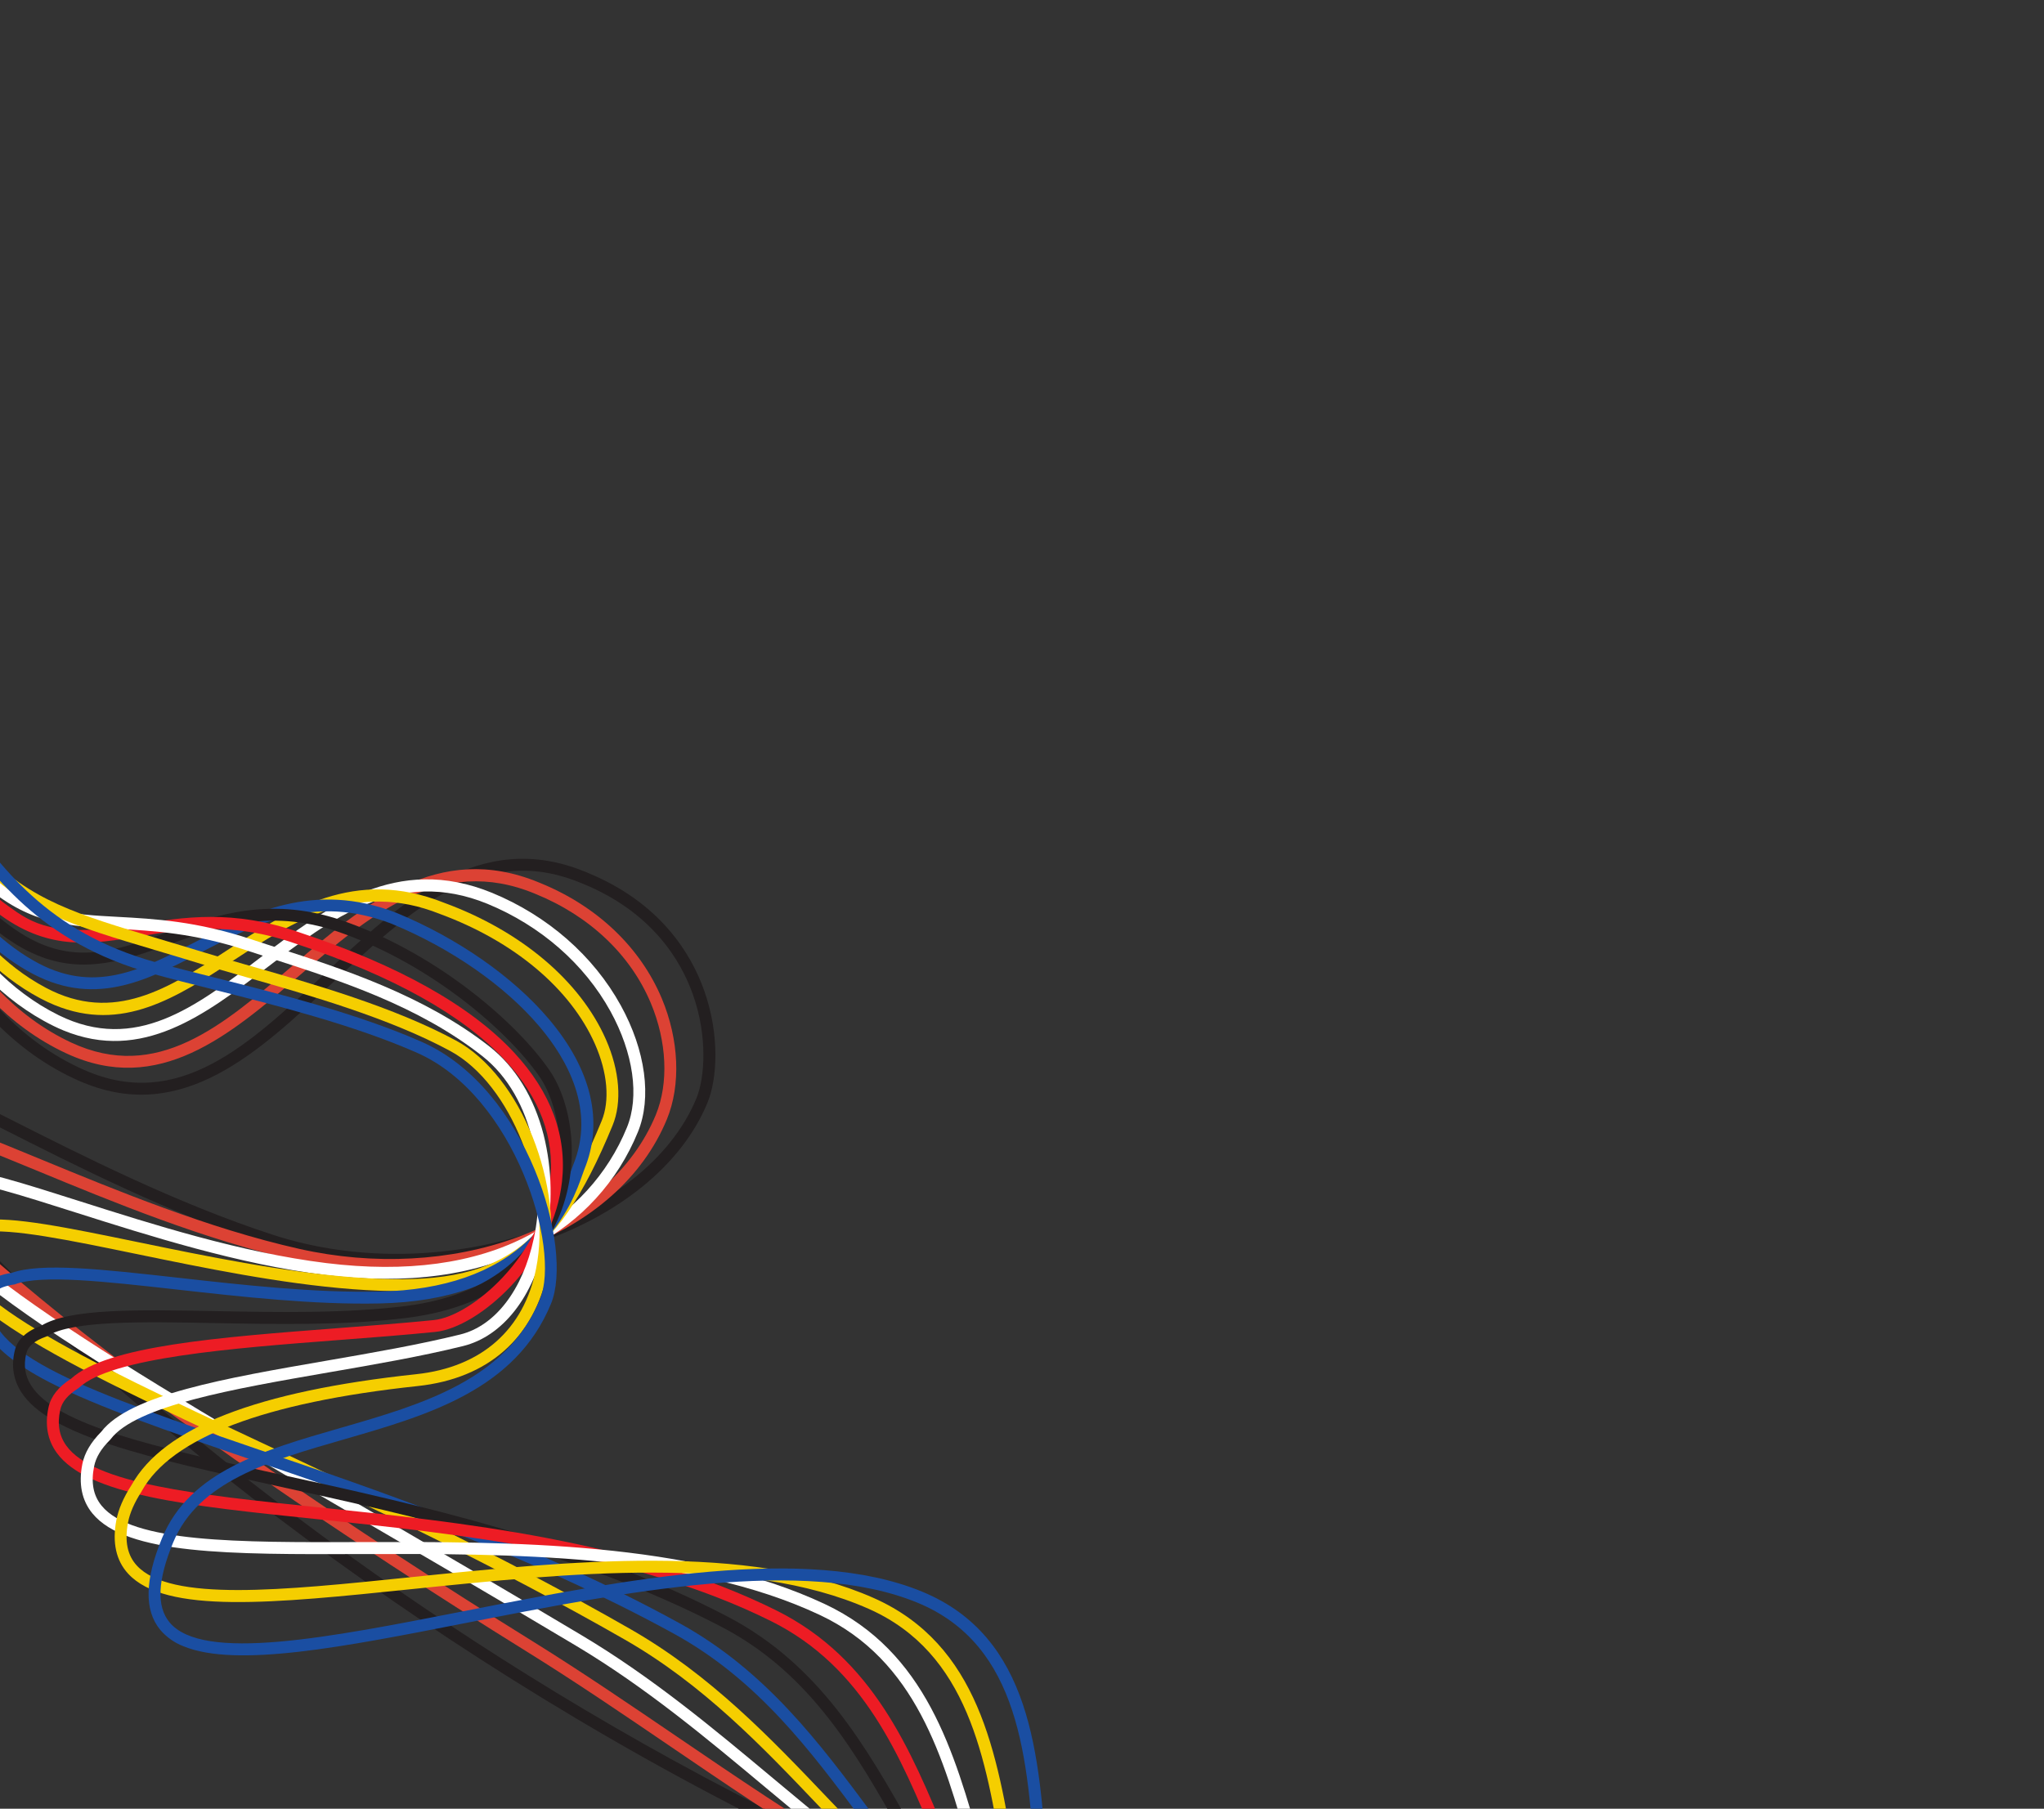<svg width="931" height="824" viewBox="0 0 931 824" fill="none" xmlns="http://www.w3.org/2000/svg">
<rect x="0" y="0" width="931" height="824" fill="#333333" stroke="none"/>
<g clip-path="url(#clip0)">
<path d="M435.251 869.757C332.916 827.592 245.468 775.169 179.86 729.92C104.28 677.785 49.035 629.363 16.002 597.927C-22.777 561.028 -53.148 526.275 -65.258 504.949C-70.279 496.106 -71.884 490.2 -70.31 486.378C-69.932 485.457 -69.364 484.626 -68.642 483.941C-67.921 483.256 -67.062 482.731 -66.123 482.402C-57.064 479.034 -36.332 489.156 2.629 508.873C37.202 526.375 80.231 548.176 124.263 562.524C200.078 587.247 293.838 557.035 317.204 500.326C321.119 490.823 322.299 472.01 315.637 453.157C309.995 437.184 296.74 415.477 265.678 402.678C244.984 393.826 225.637 394.731 204.769 405.514C186.135 415.165 168.558 431.677 151.579 447.646C117.997 479.266 83.323 511.893 38.05 493.248C37.43 492.992 36.797 492.731 36.163 492.47C-24.687 465.656 -46.628 394.473 -61.137 347.33C-67.328 327.255 -73.17 308.268 -78.995 306.633L-77.509 301.407C-68.834 303.89 -63.714 320.519 -55.935 345.711C-41.706 391.876 -20.206 461.639 38.377 487.454C81.268 506.348 113.6 475.923 147.808 443.674C182.508 411.041 218.324 377.28 266.617 397.178L267.751 397.645C300.666 411.207 314.749 434.322 320.763 451.328C327.943 471.632 326.679 491.6 322.239 502.376C310.579 530.675 281.64 554.207 242.846 566.953C204.052 579.699 160.204 579.963 122.583 567.687C78.159 553.186 34.918 531.306 0.177 513.718C-30.49 498.2 -56.978 484.794 -64.229 487.491C-64.464 487.56 -64.679 487.682 -64.859 487.848C-65.039 488.014 -65.178 488.219 -65.266 488.447C-65.482 488.97 -66.276 492.103 -60.514 502.271C-39.123 539.985 50.591 634.165 182.945 725.458C296 803.424 474.301 902.875 681.445 933.549L680.648 938.921C592.743 925.91 510.046 900.575 435.251 869.757Z" fill="#231F20"/>
<path d="M466.402 888.961C405.795 863.989 354.812 829.277 305.353 795.609C284.151 781.173 262.228 766.252 240.098 752.508C154.992 699.657 78.328 646.636 24.255 603.216C-33.256 557.012 -59.925 526.415 -54.942 512.246C-52.09 504.138 -40.148 507.153 -35.572 508.321C-23.181 510.878 -4.525 518.589 19.087 528.342C52.864 542.259 94.876 559.651 136.428 568.97C170.28 576.558 205.443 574.702 235.433 563.736C265.994 552.574 288.47 532.73 298.718 507.856C304.636 493.495 303.771 474.466 296.419 456.95C287.144 434.854 268.432 417.201 243.848 407.218C200.71 389.159 168.061 417.23 136.415 444.387C104.769 471.544 72.301 499.412 30.27 479.912C-23.564 454.848 -45.126 391.697 -59.375 349.872C-66.629 328.602 -72.892 310.223 -79.745 308.474L-78.393 303.217C-68.69 305.716 -62.954 322.608 -54.23 348.116C-40.272 389.047 -19.169 450.902 32.546 475.003C71.456 493.046 101.276 467.393 132.882 440.252C165.637 412.144 199.465 383.068 245.398 401.994L246.567 402.476C272.193 413.034 291.66 431.641 301.429 454.852C309.324 473.676 310.187 494.292 303.742 509.934C292.905 536.235 269.309 557.157 237.29 568.874C206.328 580.181 170.087 582.106 135.226 574.297C93.218 564.88 50.958 547.419 17.007 533.389C-5.458 524.133 -24.852 516.101 -36.761 513.678L-36.88 513.629C-41.297 512.493 -48.782 511.071 -49.842 514.079C-53.751 525.188 -24.794 556.932 27.61 599.004C81.529 642.304 158.012 695.193 242.944 747.932C265.171 761.74 287.132 776.725 308.382 791.181C361.852 827.585 417.13 865.215 484.292 890.208C532.201 908.091 581.892 914.949 629.971 921.51C647.422 923.904 665.436 926.351 683.289 929.35L682.402 934.684C664.657 931.722 646.653 929.247 629.241 926.861C580.883 920.226 530.881 913.37 482.41 895.271C476.996 893.258 471.651 891.164 466.374 888.99" fill="#DC4234"/>
<path d="M478.598 900.786C426.512 879.325 386.865 846.213 348.456 814.126C321.661 791.742 293.929 768.589 262.322 749.719C230.715 730.849 200.382 713.139 170.972 695.973C38.636 618.71 -48.803 567.707 -39.531 538.05C-37.021 529.98 -25.754 531.512 -21.855 532.108C-9.45 532.675 10.804 539.115 36.419 547.267C69.169 557.691 109.926 570.656 148.6 575.418C185.194 579.91 216.117 575.713 240.519 562.916C260.894 552.382 276.849 534.932 285.521 513.698C291.338 499.58 288.533 479.767 278.043 460.697C266.137 439.114 246.233 421.727 222.034 411.757C181.422 395.138 150.879 418.433 121.365 440.971C93.492 462.231 64.715 484.186 28.891 469.425C27.387 468.806 25.875 468.123 24.352 467.376C-22.652 444.116 -42.731 390.924 -57.409 352.116C-65.508 330.684 -72.514 312.17 -80.521 310.337L-79.271 305.03C-68.449 307.542 -61.685 325.435 -52.284 350.213C-37.958 388.135 -18.326 440.198 26.749 462.508C61.672 479.674 89.07 458.773 118.076 436.619C148.805 413.189 180.592 388.932 224.102 406.738C249.456 417.184 270.293 435.411 282.763 458.057C294.06 478.567 296.963 500.138 290.527 515.76C281.383 538.176 264.553 556.601 243.054 567.731C217.655 581.053 185.656 585.45 147.95 580.81C108.765 575.984 67.728 562.928 34.766 552.465C10.437 544.729 -10.592 538.036 -22.238 537.545L-22.52 537.518C-29.602 536.482 -33.583 537.211 -34.361 539.692C-42.323 565.182 57.783 623.627 173.704 691.3C203.127 708.472 233.553 726.236 265.099 745.073C297.126 764.189 324.992 787.471 351.932 809.98C392.101 843.525 433.64 878.231 489.199 899.111C529.423 914.341 569.862 916.181 608.966 917.961C634.03 919.111 659.94 920.283 685.222 925.032L684.221 930.369C659.28 925.679 633.591 924.524 608.724 923.391C569.189 921.588 528.31 919.729 487.284 904.193C484.352 903.088 481.458 901.948 478.604 900.772" fill="white"/>
<path d="M486.764 911.048C437.832 890.886 405.005 856.399 373.203 823.003C347.173 795.657 320.256 767.384 284.514 746.908C225.642 713.18 167.399 685.869 116.009 661.771C26.762 619.917 -32.197 592.269 -24.15 563.826C-21.912 555.904 -11.861 555.86 -8.26 555.935C5.427 554.042 30.947 559.304 63.222 565.957C93.831 572.266 128.523 579.418 160.889 581.899C225.41 586.838 248.674 572.197 274.024 510.67C277.828 501.439 276.737 488.71 271.049 475.755C259.905 450.406 234.124 428.782 200.316 416.342C162.175 401.157 133.813 419.634 106.392 437.505C80.356 454.465 55.662 470.561 24.851 457.866C22.727 456.991 20.584 455.986 18.404 454.835C-21.99 433.436 -41.211 387.552 -55.249 354.048C-64.223 332.622 -71.967 314.122 -81.284 312.148L-80.152 306.833C-68.063 309.371 -60.59 327.246 -50.237 351.944C-36.517 384.698 -17.73 429.54 20.919 450.016C51.96 466.463 76.944 450.177 103.402 432.943C131.98 414.318 161.537 395.055 202.227 411.25C237.333 424.135 264.258 446.858 275.993 473.558C282.276 487.857 283.378 502.139 279.016 512.727C252.785 576.39 227.304 592.399 160.432 587.297C127.741 584.796 92.867 577.61 62.093 571.266C31.446 564.949 4.974 559.49 -7.693 561.339L-8.12 561.367C-17.772 561.234 -18.643 564.295 -18.927 565.302C-25.718 589.312 37.842 619.116 118.315 656.866C169.793 681.008 228.137 708.37 287.203 742.202C323.628 763.073 350.824 791.64 377.12 819.267C411.131 854.99 443.247 888.712 494.024 908.094C532.426 922.842 570.04 920.611 606.409 918.455C634.304 916.805 660.663 915.247 687.081 920.798L685.959 926.109C660.247 920.703 634.252 922.248 606.73 923.88C569.779 926.066 531.602 928.341 492.078 913.172C490.279 912.479 488.492 911.776 486.731 911.05" fill="#F5CE00"/>
<path d="M493.488 920.74C446.316 901.304 419.109 864.702 392.745 829.255C369.325 797.748 345.107 765.156 306.709 744.131C241.659 708.46 171.228 684.384 114.637 665.041C77.034 652.186 44.574 641.059 22.478 629.683C-10.426 612.697 -11.096 598.691 -8.749 589.634C-6.754 581.906 2.028 580.377 5.301 579.885C18.768 575.125 46.388 578.215 81.295 582.117C110.399 585.379 143.39 589.07 172.981 588.404C202.211 587.744 225.002 579.805 240.731 564.812C253.323 552.809 257.908 539.666 260.111 533.35C260.48 532.297 260.767 531.462 261.034 530.815C271.36 505.753 258.416 482.659 245.737 467.696C230.012 449.059 205.458 431.987 178.391 420.835C143.004 407.208 116.891 420.74 91.589 433.865C66.286 446.991 42.283 459.454 12.398 442.255C-21.514 422.736 -38.861 385.564 -52.799 355.693C-62.759 334.406 -71.3 316.042 -82.11 313.957L-81.029 308.646C-67.457 311.281 -58.826 329.862 -47.823 353.419C-34.209 382.595 -17.277 418.936 15.169 437.566C42.467 453.276 64.086 442.053 89.121 429.062C114.157 416.071 142.685 401.262 180.418 415.799C208.299 427.286 233.612 444.907 249.926 464.17C269.499 487.283 275.094 511.038 266.099 532.87C265.875 533.413 265.61 534.175 265.285 535.124C263.123 541.318 258.067 555.823 244.522 568.735C227.778 584.687 203.762 593.13 173.118 593.802C143.154 594.486 109.979 590.768 80.711 587.487C47.645 583.782 19.09 580.591 6.913 585.045L6.663 585.137L6.385 585.178C-1.426 586.348 -2.982 589.038 -3.48 590.958C-10.12 616.618 42.953 634.756 116.392 659.893C173.183 679.302 243.859 703.455 309.317 739.383C348.745 761.011 373.321 794.077 397.098 826.04C424.827 863.353 451.076 898.607 498.848 917.06C536.847 931.838 573.117 925.674 608.194 919.695C636.296 914.914 662.831 910.399 688.948 916.543L687.707 921.829C662.658 915.939 636.658 920.34 609.105 925.054C573.296 931.147 536.273 937.44 496.891 922.126C495.735 921.649 494.58 921.173 493.41 920.691" fill="#1A4EA2"/>
<path d="M499.534 930.177C453.539 911.226 431.466 872.204 410.105 834.437C390.093 799.066 369.4 762.486 328.962 741.313C263.536 707.067 187.484 690.406 126.372 677.018C68.195 664.269 22.247 654.197 9.554 633.992C6.055 628.413 5.092 622.153 6.708 615.384C7.943 610.192 11.922 606.465 18.882 603.902C31.824 596.05 62.512 596.634 98.014 597.295C126.011 597.829 157.743 598.428 185.148 594.923C225.038 589.795 241.929 569.572 249.069 553.508C259.305 530.485 254.973 503.822 245.721 490.483C231.135 469.456 197.058 440.179 156.701 425.432C124.076 413.342 100.283 421.894 77.267 430.163C57.425 437.289 38.521 444.077 17.024 435.219C13.357 433.691 9.831 431.846 6.486 429.705C-21.106 412.18 -37.026 381.662 -49.838 357.181C-60.792 336.194 -70.254 318.069 -82.864 315.886L-81.893 310.464C-66.659 313.158 -56.636 332.393 -45.01 354.635C-31.86 379.817 -16.959 408.359 9.408 425.103C33.185 440.208 52.761 433.193 75.406 425.015C98.222 416.818 124.077 407.528 158.547 420.297C200.019 435.422 235.121 465.692 250.125 487.346C260.5 502.305 265.159 530.585 253.991 555.715C246.285 573.053 228.193 594.866 185.801 600.315C157.989 603.88 126.044 603.283 97.858 602.752C64.445 602.121 32.892 601.522 21.463 608.686L21.214 608.836L20.938 608.934C15.602 610.856 12.742 613.31 11.951 616.632C10.672 622.009 11.379 626.738 14.134 631.098C25.616 649.38 70.584 659.243 127.517 671.708C188.942 685.168 265.395 701.921 331.464 736.505C373.34 758.417 394.454 795.716 414.829 831.766C437.047 871.051 458.087 908.173 503.776 926.029C541.925 941.055 577.438 930.899 611.779 921.075C639.476 913.146 665.67 905.665 690.922 912.307L689.567 917.571C665.757 911.303 640.282 918.6 613.295 926.308C578.084 936.385 541.676 946.8 501.819 931.094L499.571 930.168" fill="#231F20"/>
<path d="M505.202 939.467C460.137 920.907 442.915 879.3 426.269 839.062C410.101 799.957 393.372 759.546 351.172 738.518C287.877 707.007 207.965 698.707 143.714 692.006C85.652 685.998 39.811 681.198 25.803 661.795C21.619 655.999 20.376 649.054 22.098 641.139C23.208 636.075 26.592 631.794 32.436 628.045C48.697 613.108 99.77 609.2 153.828 605.065C168.57 603.932 183.823 602.765 197.618 601.381C206.402 600.497 218.693 592.882 228.932 581.986C241.178 568.945 248.864 553.236 250.58 537.746C252.731 518.493 245.882 500.134 230.277 483.281C211.083 462.547 179.012 444.626 134.964 430.003C105.674 419.661 83.499 423.301 63.922 426.521C41.947 430.13 22.968 433.263 0.496 417.107C-20.878 401.785 -34.378 378.755 -46.284 358.459C-58.383 337.838 -68.827 320.041 -83.649 317.632L-82.789 312.285C-65.469 315.073 -54.419 333.91 -41.626 355.712C-30.001 375.542 -16.815 398.011 3.632 412.698C14.709 420.658 24.279 427.533 63.011 421.162C83.225 417.838 106.137 414.07 136.689 424.866C181.571 439.76 214.404 458.182 234.231 479.592C250.972 497.663 258.289 517.436 255.972 538.355C254.128 555.006 245.929 571.823 232.884 585.716C221.627 597.698 208.328 605.785 198.141 606.792C184.276 608.188 168.996 609.36 154.216 610.485C105.696 614.207 50.633 618.45 35.99 632.189L35.584 632.502C30.831 635.519 28.239 638.629 27.43 642.31C26.022 648.733 26.927 654.065 30.216 658.613C42.802 676.054 89.827 680.943 144.283 686.613C208.948 693.338 289.415 701.712 353.599 733.655C397.633 755.568 414.741 796.958 431.301 836.99C448.248 877.979 464.296 916.742 507.242 934.436L508.634 935.01C547.236 950.402 582.267 936.155 616.131 922.371C643.162 911.375 668.697 900.984 692.862 908.091L691.332 913.307C669.02 906.744 644.343 916.789 618.214 927.415C584.956 940.935 547.292 956.272 506.658 940.083L505.265 939.51" fill="#ED1C24"/>
<path d="M510.651 948.674C466.285 930.394 453.815 886.168 441.759 843.367C429.704 800.565 417.228 756.353 373.407 735.724C313.509 707.527 230.812 707.786 164.354 707.985C104.691 708.174 57.539 708.315 42.077 689.436C37.233 683.523 35.707 675.94 37.519 666.898C38.538 661.895 41.361 657.08 46.114 652.264C59.074 635.396 102.584 627.867 148.627 619.9C169.435 616.299 190.953 612.576 209.653 607.943C225.581 603.993 238.086 587.655 243.128 564.252C248.852 537.571 243.921 500.148 219.594 481.045C190.646 458.311 155.28 446.866 124.062 436.797C120.241 435.556 116.51 434.353 112.884 433.152C88.535 425.05 69.832 424.037 53.328 423.141C31.445 421.959 14.152 421.022 -5.548 404.502C-20.769 391.716 -31.904 374.864 -41.724 359.979C-55.108 339.635 -66.682 322.089 -84.406 319.469L-83.609 314.097C-63.486 317.079 -51.287 335.558 -37.166 356.962C-27.081 372.25 -16.654 388.053 -2.039 400.312C16.276 415.668 32.791 416.577 53.643 417.693C70.489 418.608 89.575 419.64 114.613 427.969C118.197 429.152 121.946 430.371 125.753 431.606C155.825 441.333 193.245 453.445 222.959 476.771C234.702 485.999 243.228 499.895 247.603 516.966C251.554 532.826 251.847 549.376 248.459 565.365C242.996 590.859 228.962 608.733 210.999 613.197C192.113 617.883 170.499 621.624 149.597 625.235C106.475 632.712 61.911 640.409 50.37 655.67L50.134 655.948C45.98 660.099 43.703 663.925 42.88 667.959C41.369 675.423 42.477 681.311 46.293 685.962C60.139 702.855 108.427 702.702 164.347 702.526C231.353 702.325 314.754 702.055 375.73 730.777C421.793 752.468 434.608 797.912 446.994 841.867C459.231 885.297 470.815 926.357 512.716 943.622L513.51 943.949C552.754 959.776 589.051 940.464 621 923.4C647.168 909.458 671.868 896.313 694.758 903.806L693.065 908.963C672.383 902.177 648.673 914.818 623.558 928.2C590.521 945.809 553.073 965.763 511.484 948.985L510.662 948.647" fill="white"/>
<path d="M515.953 957.822C472.214 939.8 464.378 892.866 456.791 847.459C449.049 801.028 440.995 753.002 395.637 732.921C339.856 708.211 258.82 716.614 187.276 723.977C124.778 730.433 75.43 735.491 58.362 716.912C52.877 710.954 51.069 702.791 52.976 692.648C53.925 687.599 56.197 682.322 59.929 676.506C74.5 650.311 116.913 633.804 189.592 626.038C219.304 622.864 238.67 605.746 244.193 577.875C251.461 541.024 232.813 493.804 205.085 478.804C177.356 463.804 141.131 453.455 111.978 445.116C104.526 442.982 97.481 440.967 91.416 439.087C84.19 436.859 77.626 434.904 71.266 433.008C32.429 421.428 11.025 415.052 -11.587 391.745C-20.512 382.554 -27.888 372.43 -35.02 362.643C-50.028 342.087 -62.989 324.311 -85.166 321.314L-84.425 315.919C-59.915 319.242 -45.677 338.781 -30.596 359.474C-23.579 369.108 -16.316 379.071 -7.661 387.988C13.969 410.279 34.877 416.516 72.832 427.823C79.2 429.721 85.792 431.688 93.027 433.912C99.047 435.765 106.091 437.78 113.498 439.904C142.9 448.313 179.495 458.79 207.684 474.037C237.265 490.036 257.206 540.044 249.54 578.929C243.524 609.342 222.452 628.03 190.189 631.447C120.294 638.919 78.052 654.991 64.603 679.214L64.537 679.374C61.162 684.62 59.123 689.293 58.3 693.661C56.701 702.147 58.026 708.557 62.342 713.242C77.581 729.798 128.154 724.593 186.722 718.561C258.93 711.13 340.823 702.722 397.84 727.949C445.88 749.209 454.153 798.701 462.161 846.561C469.841 892.511 477.1 935.926 518.041 952.794L518.375 952.932C558.409 969.256 594.418 945.322 626.18 924.207C651.358 907.471 675.132 891.672 696.696 899.596L694.823 904.696C675.858 897.696 654.227 912.09 629.195 928.731C596.302 950.594 559.024 975.373 516.328 957.96L515.973 957.814" fill="#F5CE00"/>
<path d="M521.152 966.927C477.99 949.143 474.686 899.451 471.498 851.394C468.176 801.271 464.743 749.441 417.871 730.128C366.696 709.043 284.536 725.175 212.045 739.403C156.659 750.279 107.657 759.911 83.529 749.969C79.436 748.391 75.803 745.813 72.961 742.472C65.635 733.532 65.911 719.876 73.811 700.704C86.314 670.358 119.677 660.734 155.008 650.543C192.263 639.794 230.792 628.681 245.962 591.862C255.479 568.763 234.661 499.42 190.035 479.656C161.385 466.972 125.368 457.898 96.436 450.602C86.747 448.166 77.585 445.856 69.682 443.651C17.975 429.333 -3.815 398.596 -23.084 371.463C-39.985 347.617 -54.583 327.034 -85.986 323.126L-85.319 317.733C-51.531 321.94 -35.556 344.458 -18.648 368.306C0.07 394.7 21.294 424.617 71.119 438.444C78.961 440.617 88.086 442.919 97.754 445.347C126.888 452.685 163.143 461.817 192.223 474.702C240.292 495.991 261.387 568.656 250.969 593.941C234.8 633.183 195.002 644.668 156.508 655.778C122.479 665.593 90.336 674.866 78.84 702.768C71.772 719.921 71.229 731.774 77.169 739.018C92.215 757.367 149.921 746.037 211.012 734.042C284.256 719.668 367.265 703.373 419.923 725.069C469.92 745.67 473.457 799.245 476.905 851C480.109 899.551 483.161 945.369 523.238 961.882C564.165 978.745 599.979 949.991 631.576 924.631C656.715 904.451 678.425 887.02 698.634 895.347L696.563 900.373C679.32 893.268 658.77 909.76 634.978 928.866C602.207 955.177 565.07 984.99 521.17 966.902" fill="#1A4EA2"/>
</g>
<defs>
<clipPath id="clip0">
<rect width="944.936" height="429.818" fill="white" transform="translate(-62.226 261.686) rotate(22.393)"/>
</clipPath>
</defs>
</svg>
